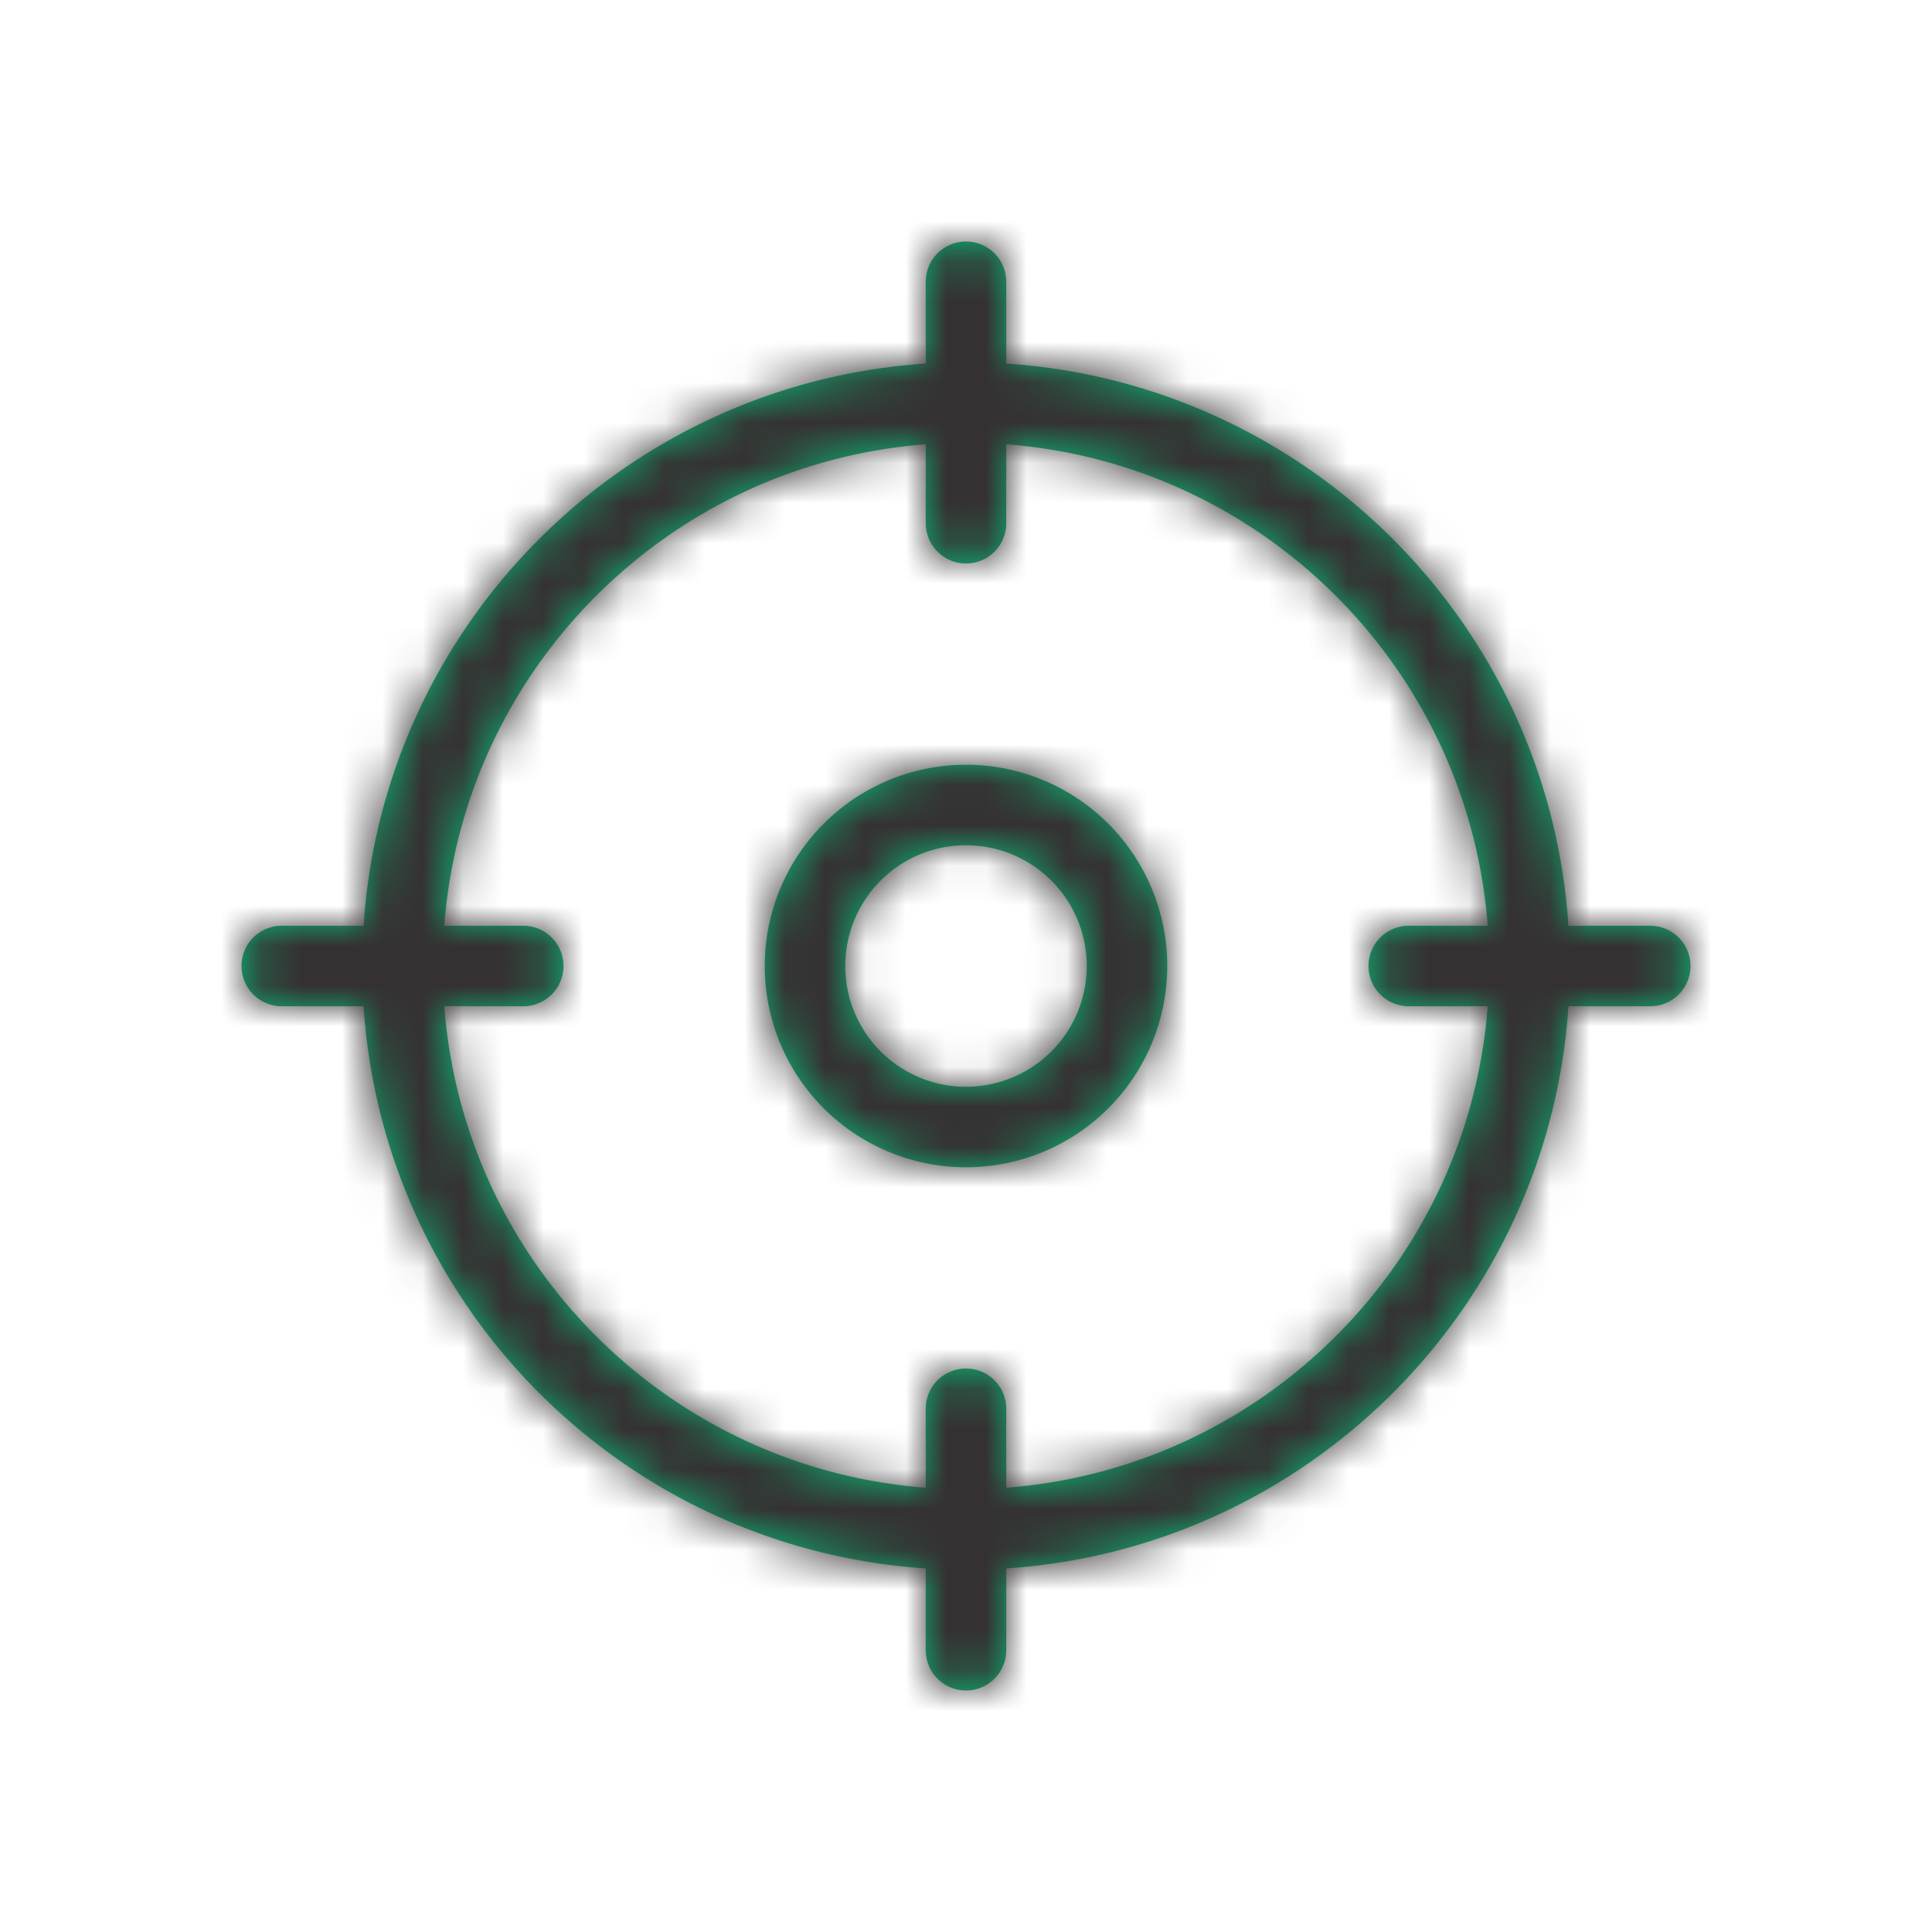 <svg xmlns="http://www.w3.org/2000/svg" xmlns:xlink="http://www.w3.org/1999/xlink" width="48" height="48" viewBox="0 0 48 48">
    <rect x="0" y="0" width="48" height="48" fill="#808080" stroke="none"/>
    <defs>
        <path id="a" d="M23 38.967C15.512 38.474 9.526 32.487 9.033 25H7a1 1 0 0 1 0-2h2.033C9.526 15.512 15.513 9.526 23 9.033V7a1 1 0 0 1 2 0v2.033c7.488.493 13.474 6.48 13.967 13.967H41a1 1 0 0 1 0 2h-2.033c-.493 7.488-6.48 13.474-13.967 13.967V41a1 1 0 0 1-2 0v-2.033zm0-2.005V35a1 1 0 0 1 2 0v1.962c6.382-.485 11.477-5.58 11.962-11.962H35a1 1 0 0 1 0-2h1.962c-.485-6.382-5.58-11.477-11.962-11.962V13a1 1 0 0 1-2 0v-1.962c-6.382.485-11.477 5.58-11.962 11.962H13a1 1 0 0 1 0 2h-1.962c.485 6.382 5.58 11.477 11.962 11.962zM24 29a5 5 0 1 1 0-10 5 5 0 0 1 0 10zm0-2a3 3 0 1 0 0-6 3 3 0 0 0 0 6z"/>
    </defs>
    <g fill="none" fill-rule="evenodd">
        <path d="M0 0h48v48H0z"/>
        <path fill="#FFF" d="M48 48H0V0h48z"/>
        <mask id="b" fill="#fff">
            <use xlink:href="#a"/>
        </mask>
        <use fill="#0ABB76" fill-rule="nonzero" xlink:href="#a"/>
        <g fill="#353132" mask="url(#b)">
            <path d="M0 0h48v48H0z"/>
        </g>
    </g>
</svg>
